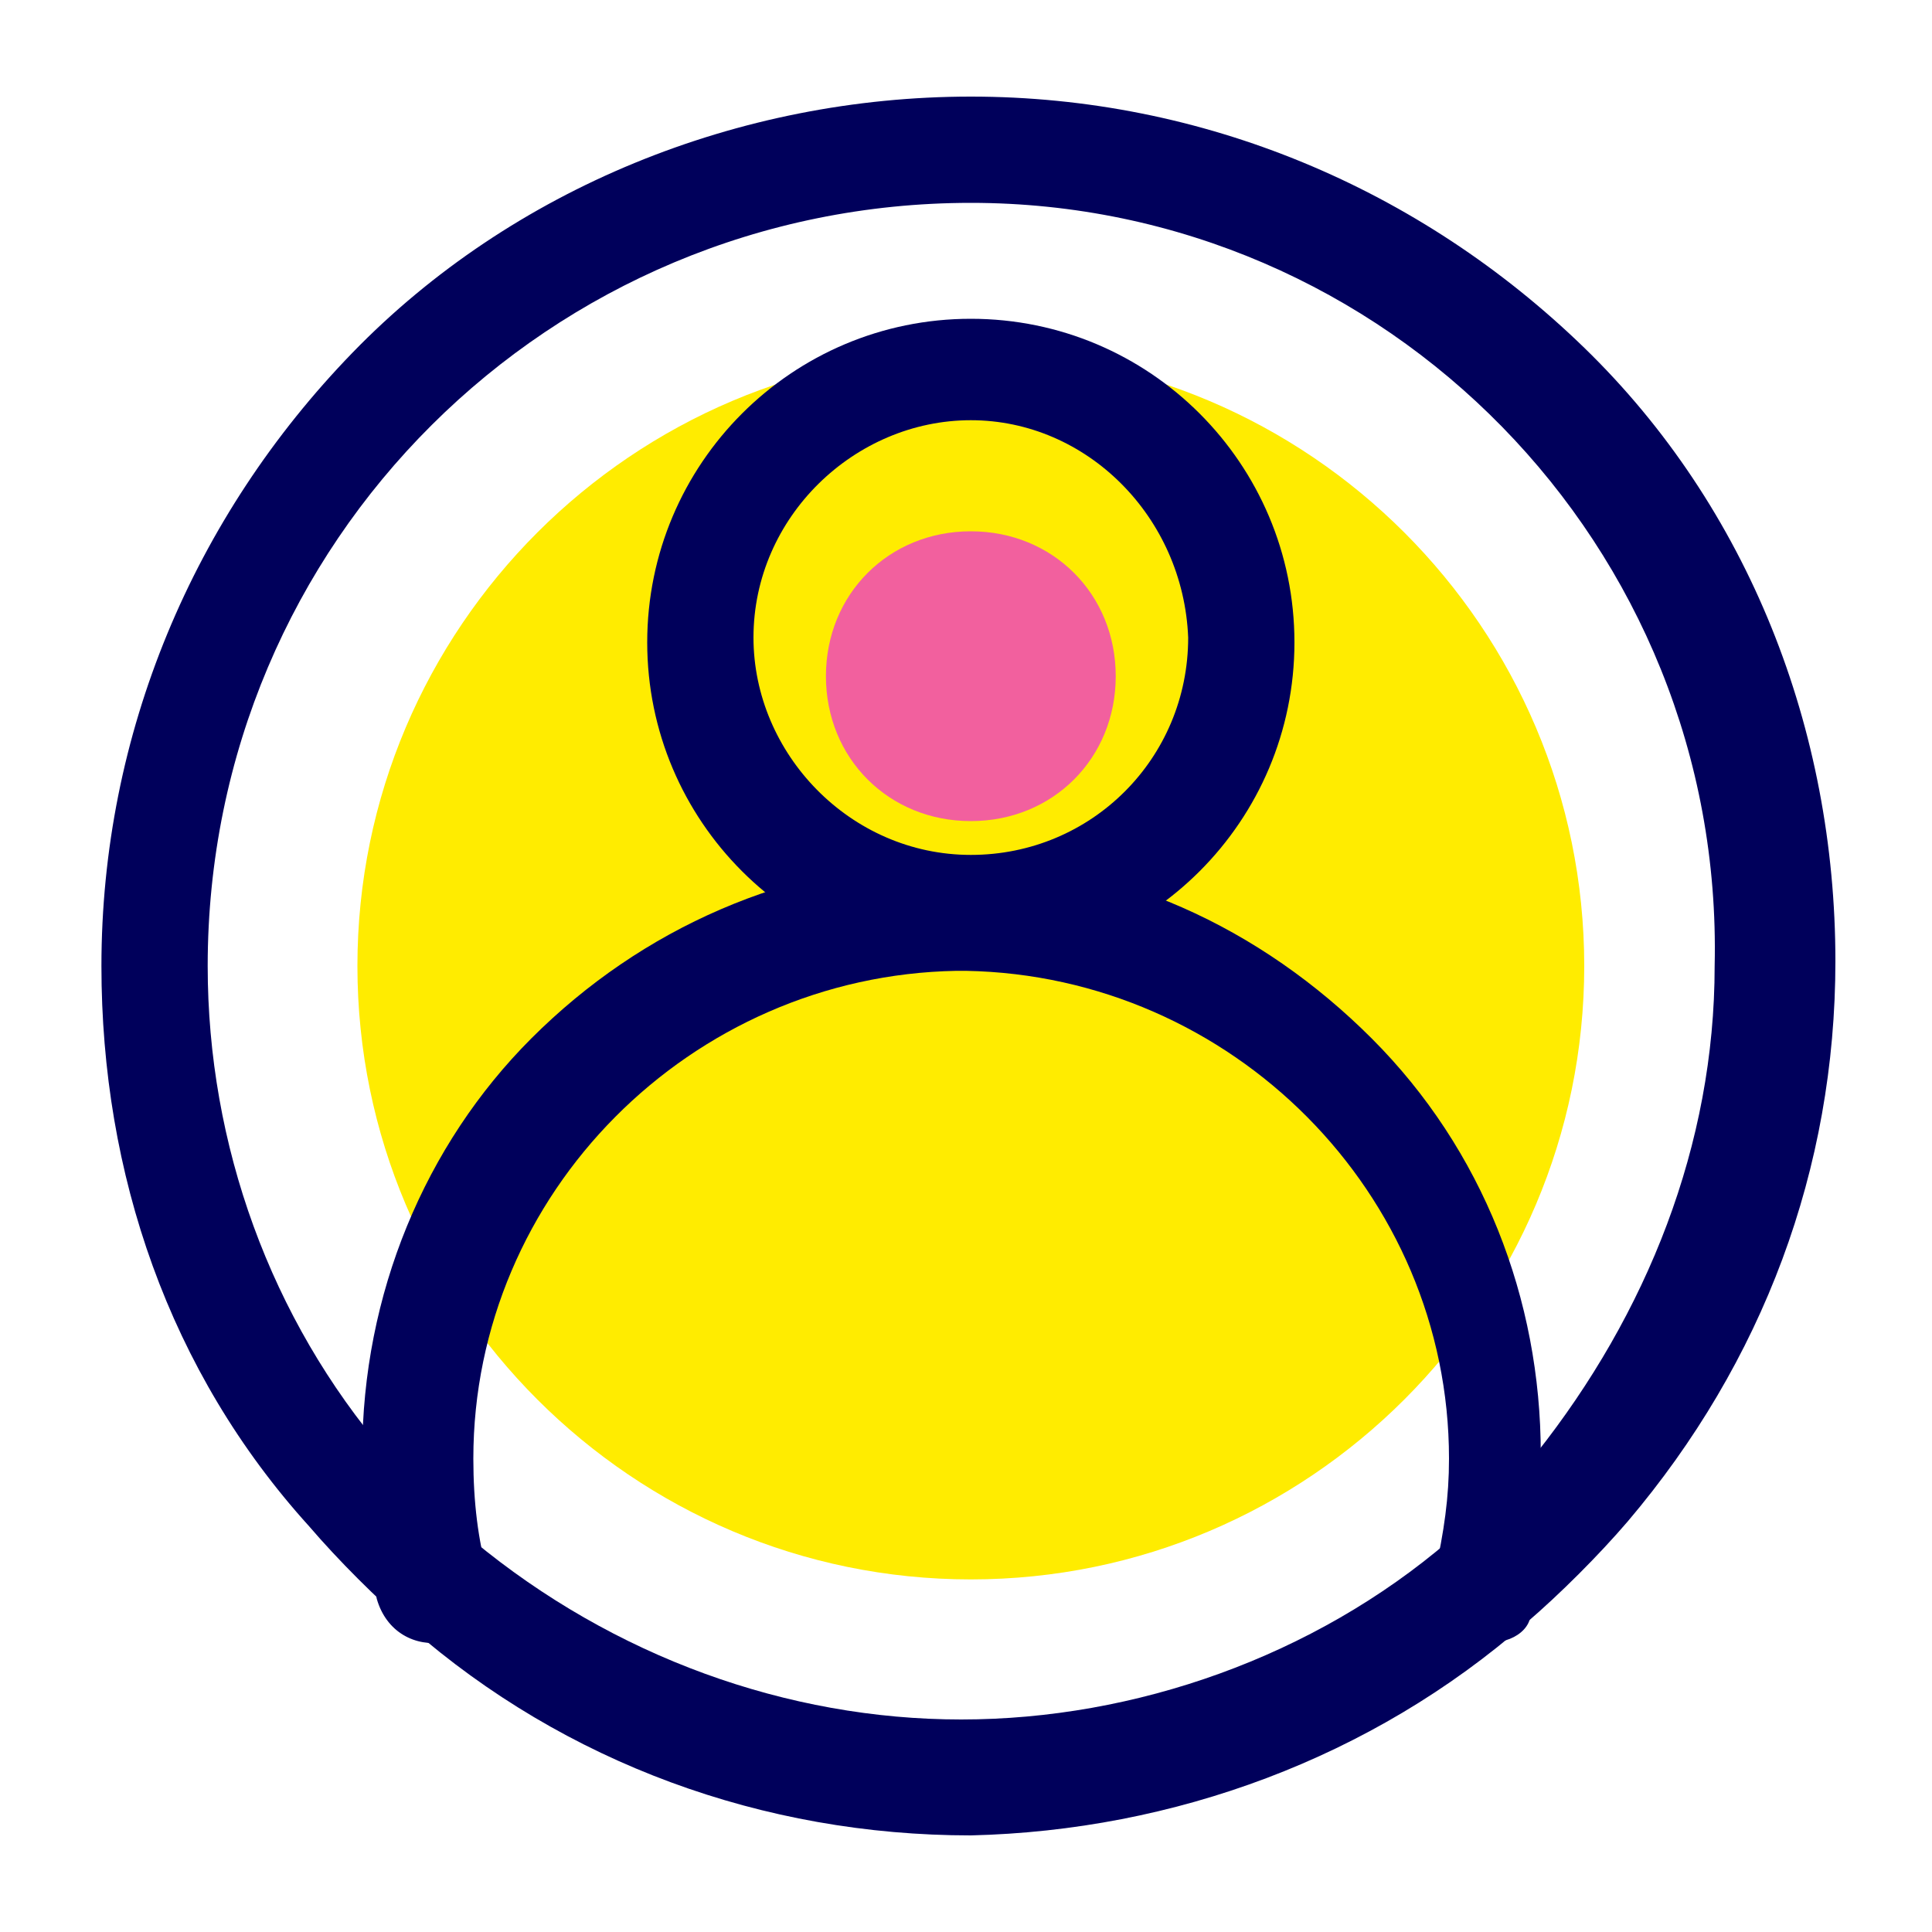 <?xml version="1.0" encoding="utf-8"?>
<!-- Generator: Adobe Illustrator 18.1.1, SVG Export Plug-In . SVG Version: 6.00 Build 0)  -->
<svg version="1.1" id="Capa_1" xmlns="http://www.w3.org/2000/svg" xmlns:xlink="http://www.w3.org/1999/xlink" x="0px" y="0px"
	 viewBox="0 0 40 40" enable-background="new 0 0 40 40" xml:space="preserve">
<g>
	<path fill="#FFEC00" d="M20.1,32.7c7,0,12.7-5.7,12.7-12.7S27.1,7.3,20.1,7.3C13.1,7.3,7.4,13,7.4,20S13.1,32.7,20.1,32.7z"/>
	<path fill="#00005B" d="M20.1,38c-4.3,0-8.4-1.5-11.6-4.3c-0.7-0.6-1.5-1.4-2.1-2.1C3.5,28.4,2.1,24.3,2.1,20
		c0-4.8,1.9-9.3,5.2-12.7c3.3-3.4,8-5.3,12.8-5.3s9.3,1.9,12.7,5.2c3.4,3.3,5.2,7.9,5.2,12.7c0,4.3-1.5,8.3-4.3,11.6
		c-0.6,0.7-1.4,1.5-2.1,2.1C28.4,36.4,24.3,37.9,20.1,38z M20.1,4.2c-8.7,0-15.8,7-15.8,15.8c0,3.7,1.3,7.3,3.7,10.1
		c0.5,0.6,1.2,1.3,1.8,1.8c2.9,2.4,6.5,3.7,10.1,3.7s7.3-1.3,10.1-3.7c0.6-0.5,1.3-1.2,1.8-1.8c2.3-2.9,3.7-6.4,3.7-10.1
		C35.7,11.3,28.7,4.2,20.1,4.2z"/>
	<path fill="#00005B" d="M20.1,20c-3.7,0-6.7-3-6.7-6.7c0-3.7,3-6.7,6.7-6.7s6.7,3,6.7,6.7C26.8,17,23.8,20,20.1,20z M20.1,8.7
		c-2.4,0-4.5,2-4.5,4.5c0,2.4,2,4.5,4.5,4.5s4.5-2,4.5-4.5C24.5,10.7,22.5,8.7,20.1,8.7z"/>
	<path fill="#00005B" d="M30.9,34c-0.1,0-0.2,0-0.3,0c-0.6-0.1-1-0.7-0.9-1.4c0.2-0.9,0.3-1.6,0.3-2.4c0-5.5-4.5-10-10-10.1h-0.1
		h-0.1c-5.5,0.1-10,4.6-10,10.1c0,0.9,0.1,1.7,0.3,2.4c0.1,0.6-0.2,1.2-0.9,1.4c-0.6,0.1-1.2-0.2-1.4-0.9c-0.2-1-0.3-2-0.3-3
		c0-3.3,1.3-6.4,3.5-8.6c2.3-2.3,5.3-3.6,8.6-3.7h0.1h0.1c3.3,0,6.3,1.4,8.6,3.7s3.5,5.4,3.5,8.6c0,1.1-0.1,2-0.3,3
		C31.9,33.6,31.4,34,30.9,34z"/>
	<path fill="#F2609E" d="M20.1,17c1.7,0,3-1.3,3-3s-1.3-3-3-3s-3,1.3-3,3S18.4,17,20.1,17z"/>
</g>
</svg>
